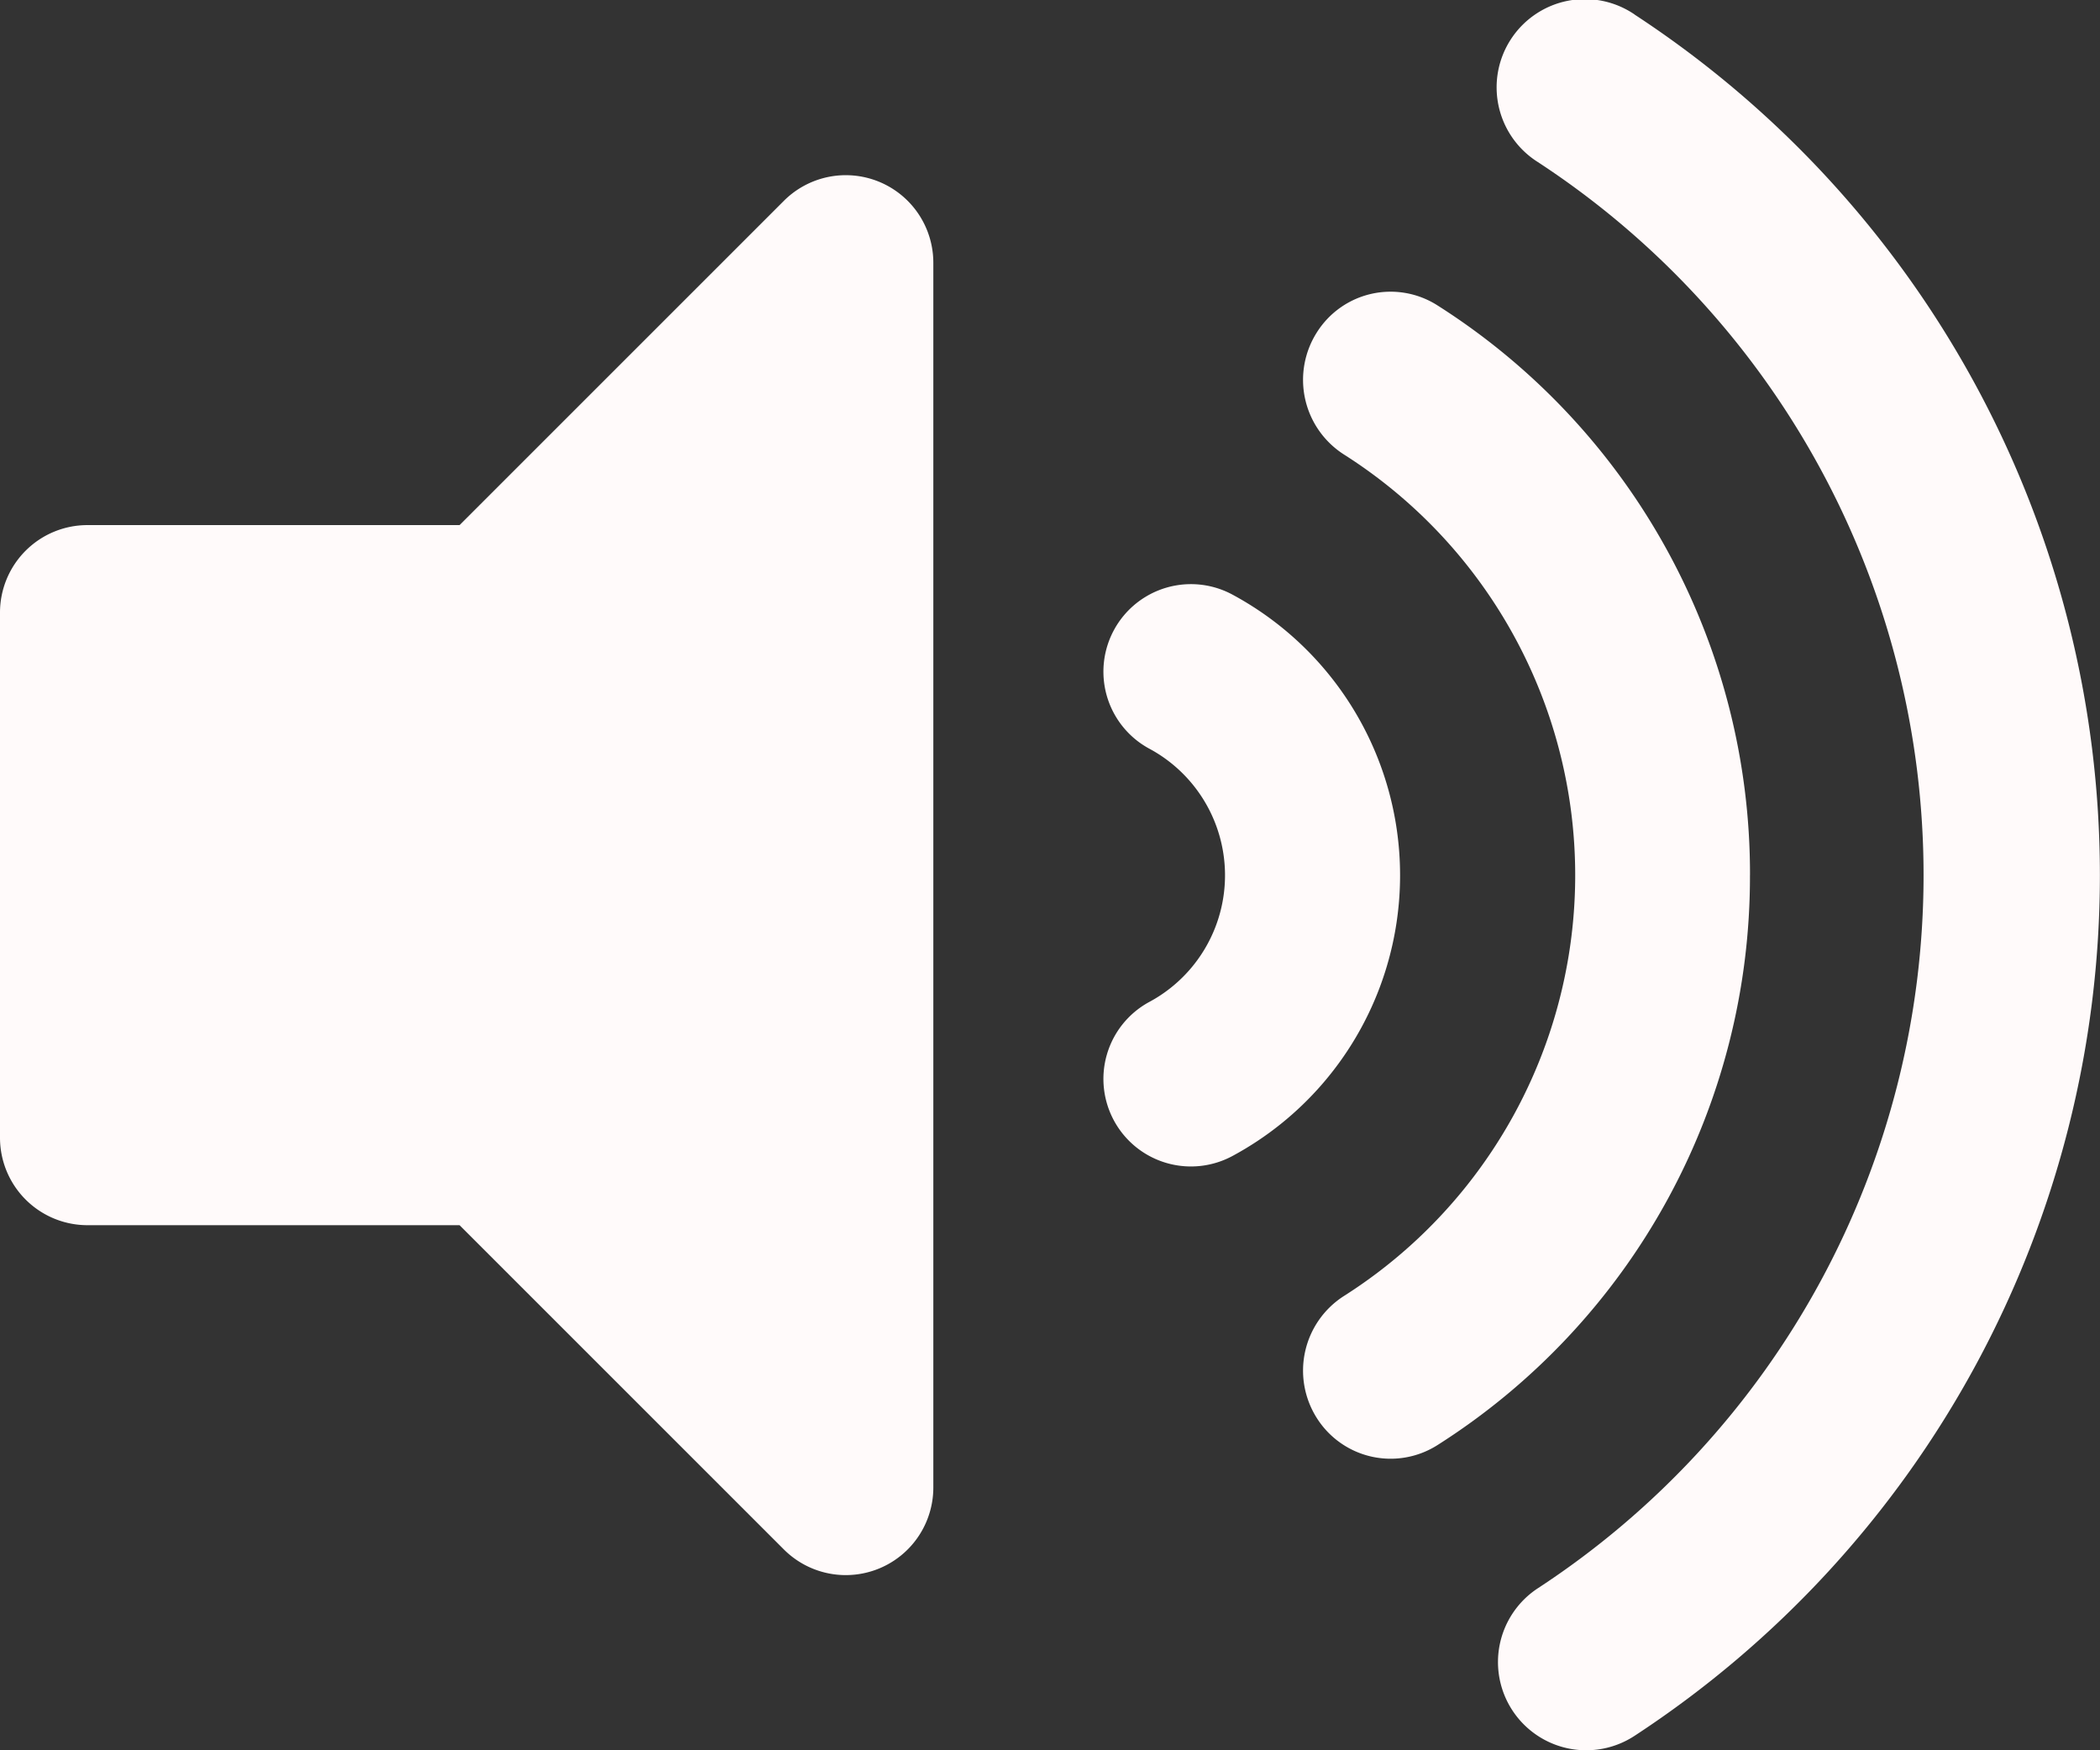 <svg xmlns="http://www.w3.org/2000/svg" width="51.739" height="43.117" viewBox="0 0 51.739 43.117">
    <rect x="0" y="0" width="51.739" height="43.117" fill="#333333" stroke="none"/>
    <path id="Icon_awesome-volume-up" data-name="Icon awesome-volume-up" d="M19.315,6.07l-7.992,7.99H2.156A2.155,2.155,0,0,0,0,16.215V29.15a2.156,2.156,0,0,0,2.156,2.156h9.167l7.992,7.99a2.157,2.157,0,0,0,3.68-1.524V7.594A2.157,2.157,0,0,0,19.315,6.07ZM40.273,1.482a2.174,2.174,0,1,0-2.386,3.634,20.987,20.987,0,0,1,0,35.135,2.173,2.173,0,1,0,2.386,3.633,25.335,25.335,0,0,0,0-42.4Zm2.843,21.2a16.585,16.585,0,0,0-7.7-14.034,2.147,2.147,0,0,0-2.975.67,2.181,2.181,0,0,0,.666,3,12.276,12.276,0,0,1,0,20.735,2.181,2.181,0,0,0-.666,3,2.151,2.151,0,0,0,2.975.67A16.584,16.584,0,0,0,43.115,22.683Zm-12.734-6.9a2.156,2.156,0,0,0-2.08,3.778,3.541,3.541,0,0,1,0,6.254,2.156,2.156,0,0,0,2.08,3.778,7.853,7.853,0,0,0,0-13.81Z" transform="translate(0 -1.125)" fill="#FFFAFA"/>
</svg>
